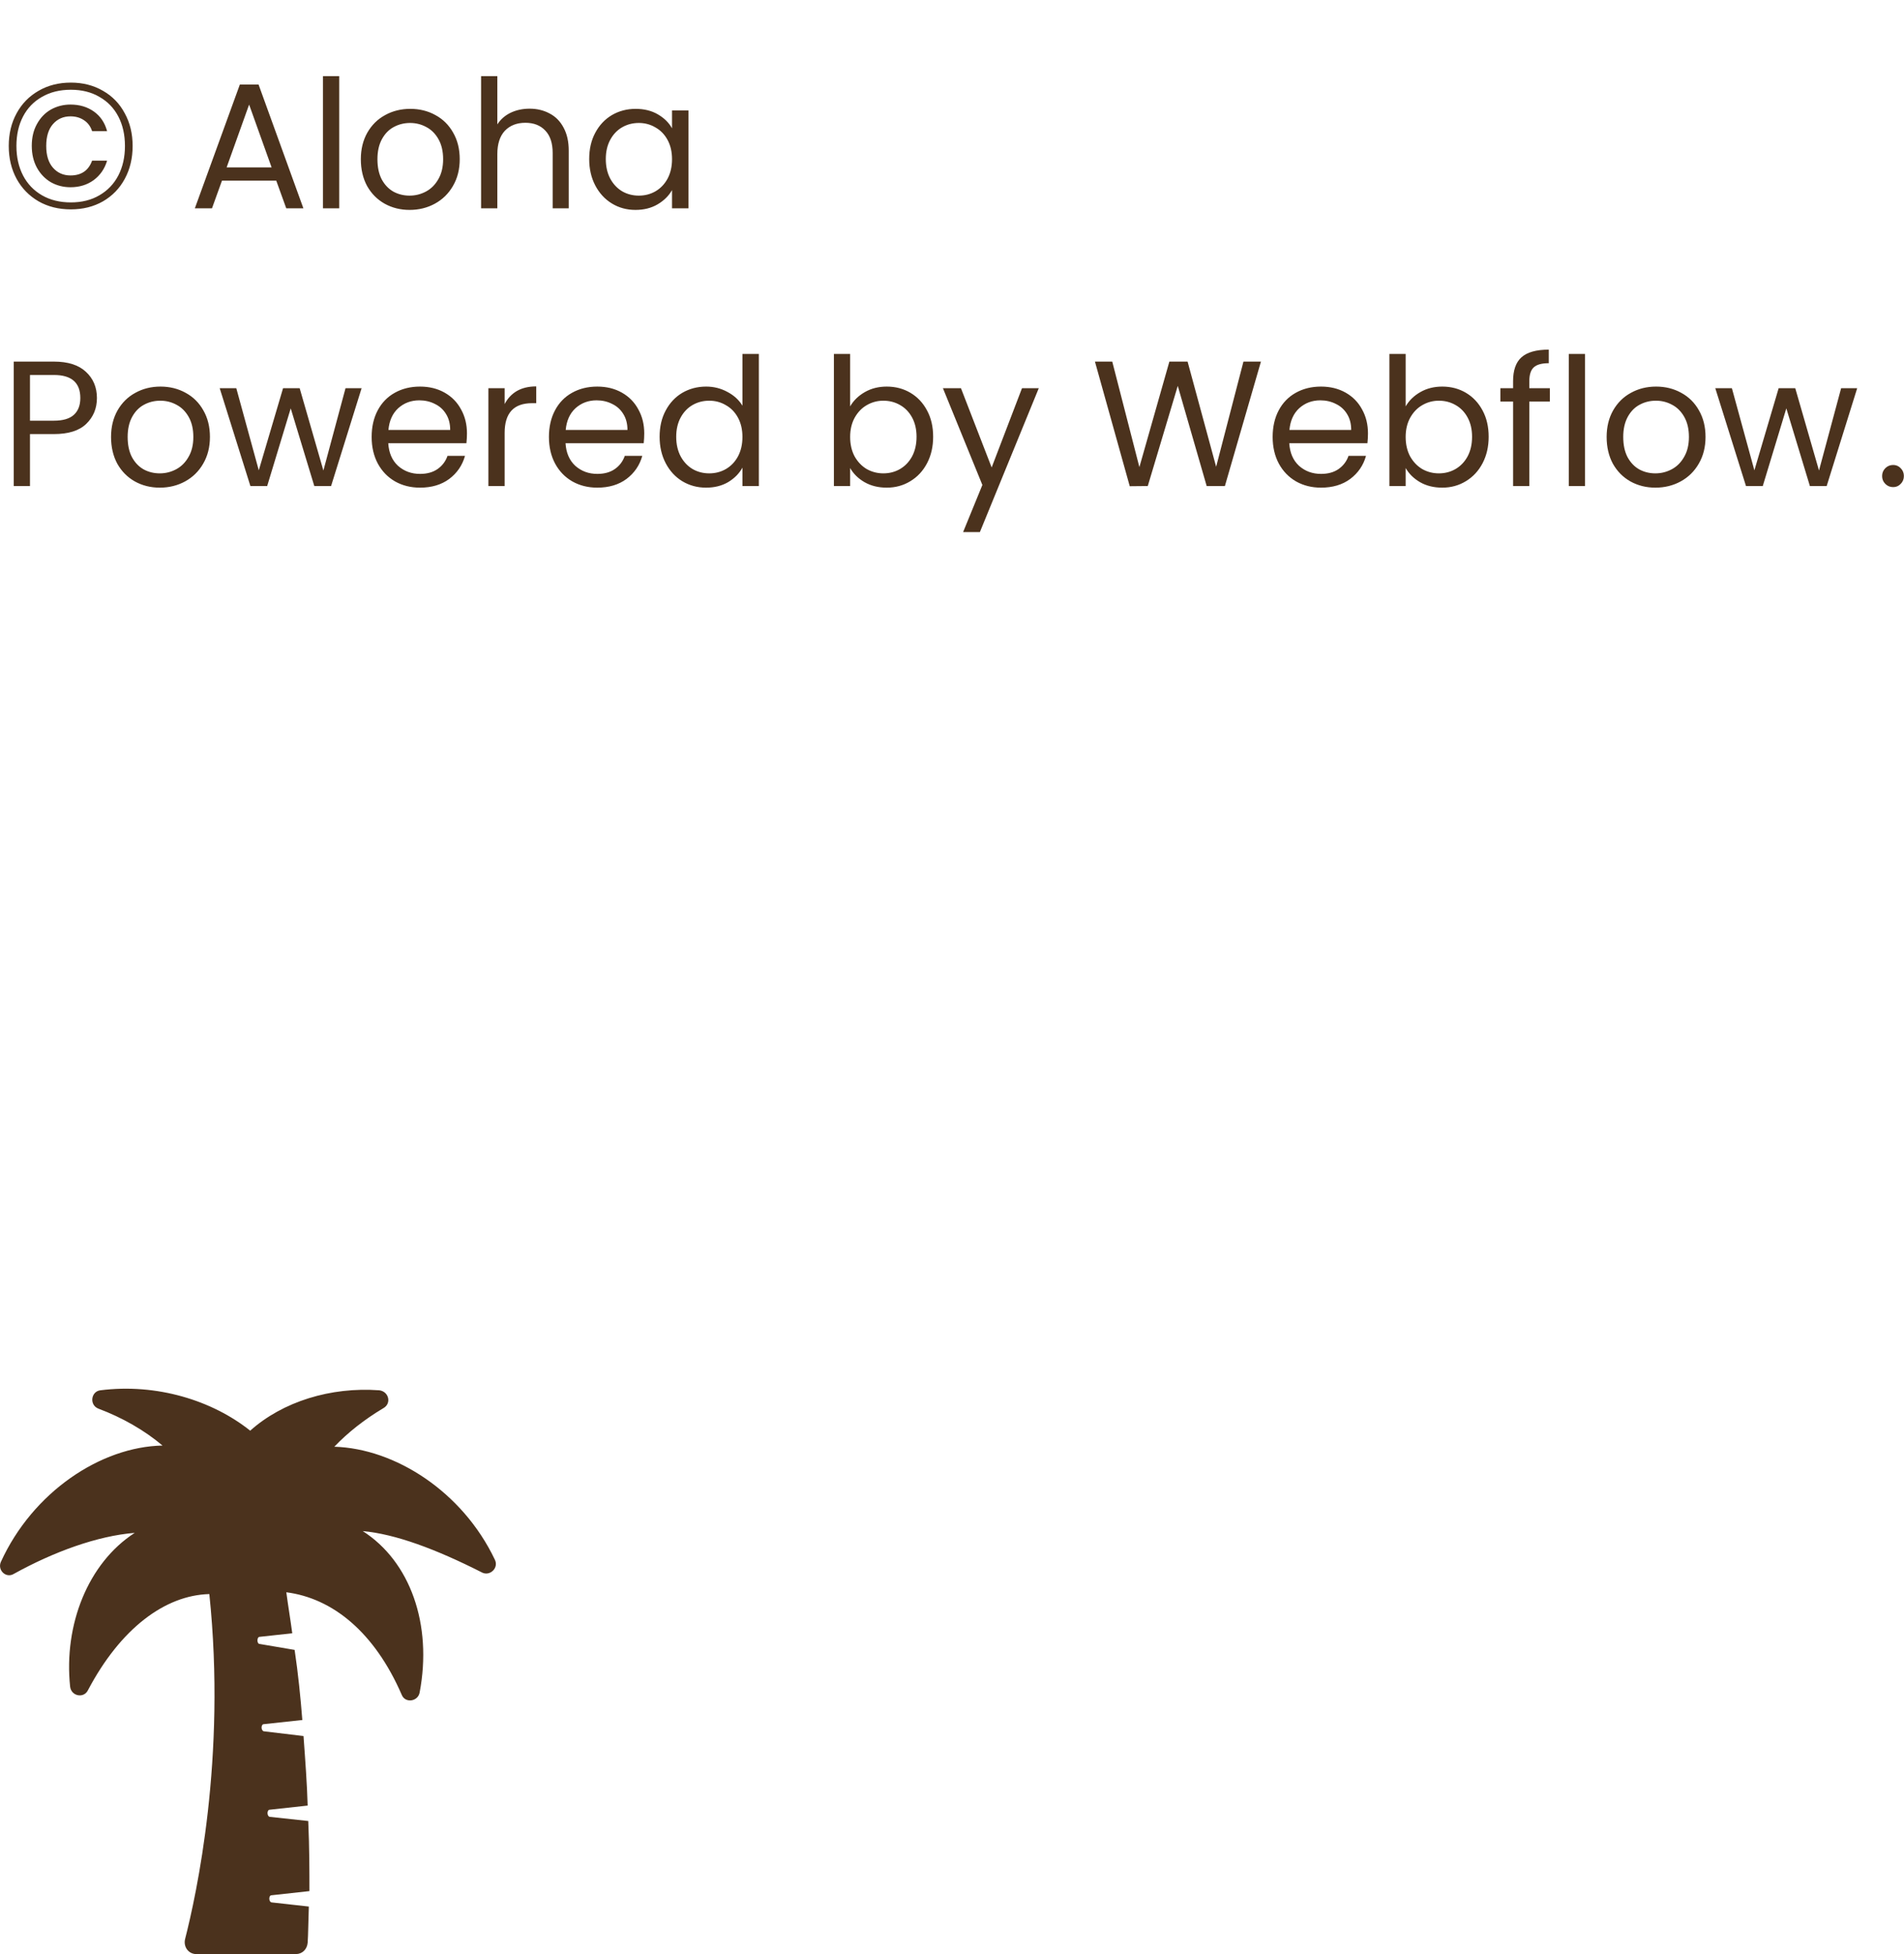 <svg width="192" height="197" viewBox="0 0 192 197" fill="none" xmlns="http://www.w3.org/2000/svg">
<g clip-path="url(#clip0_2_56)">
<path d="M49.898 157.231C46.613 150.343 39.804 146.031 33.712 145.851C35.085 144.414 36.758 143.096 38.669 141.958C39.505 141.479 39.207 140.281 38.251 140.162C33.353 139.802 28.515 141.299 25.23 144.234C21.407 141.18 15.793 139.443 10.118 140.162C9.163 140.281 8.983 141.659 9.939 142.018C12.328 142.917 14.538 144.174 16.39 145.732C10.178 145.851 3.309 150.403 0.084 157.471C-0.275 158.309 0.621 159.148 1.398 158.668C5.4 156.452 9.82 154.835 13.583 154.536C8.864 157.59 6.415 163.819 7.072 170.048C7.191 171.006 8.446 171.246 8.864 170.407C12.149 164.179 16.629 160.825 21.109 160.705C22.841 177.235 19.794 191.07 18.66 195.502C18.48 196.281 19.018 197 19.794 197H29.829C30.486 197 30.964 196.521 31.024 195.862C31.084 195.023 31.084 193.825 31.143 192.208L27.38 191.789C27.082 191.729 27.082 191.07 27.38 191.07L31.203 190.651C31.203 188.675 31.203 186.279 31.084 183.584L27.201 183.165C26.902 183.105 26.902 182.446 27.201 182.446L31.024 182.027C30.964 179.87 30.785 177.475 30.606 175.019L26.604 174.54C26.305 174.48 26.305 173.821 26.604 173.821L30.486 173.402C30.307 171.126 30.068 168.73 29.71 166.335L26.186 165.736C25.887 165.736 25.887 165.017 26.186 165.017L29.471 164.658C29.292 163.28 29.053 161.903 28.873 160.525C33.532 161.124 37.773 164.538 40.521 170.887C40.879 171.725 42.133 171.545 42.313 170.647C43.627 163.759 41.357 157.411 36.579 154.356C39.864 154.656 43.925 156.153 48.644 158.549C49.421 158.908 50.317 158.069 49.898 157.231Z" fill="#4B321D"/>
</g>
<path d="M9.774 40.126C9.774 41.17 9.414 42.04 8.694 42.736C7.986 43.42 6.9 43.762 5.436 43.762H3.024V49H1.386V36.454H5.436C6.852 36.454 7.926 36.796 8.658 37.48C9.402 38.164 9.774 39.046 9.774 40.126ZM5.436 42.412C6.348 42.412 7.02 42.214 7.452 41.818C7.884 41.422 8.1 40.858 8.1 40.126C8.1 38.578 7.212 37.804 5.436 37.804H3.024V42.412H5.436ZM16.112 49.162C15.188 49.162 14.348 48.952 13.592 48.532C12.848 48.112 12.26 47.518 11.828 46.75C11.408 45.97 11.198 45.07 11.198 44.05C11.198 43.042 11.414 42.154 11.846 41.386C12.29 40.606 12.89 40.012 13.646 39.604C14.402 39.184 15.248 38.974 16.184 38.974C17.12 38.974 17.966 39.184 18.722 39.604C19.478 40.012 20.072 40.6 20.504 41.368C20.948 42.136 21.17 43.03 21.17 44.05C21.17 45.07 20.942 45.97 20.486 46.75C20.042 47.518 19.436 48.112 18.668 48.532C17.9 48.952 17.048 49.162 16.112 49.162ZM16.112 47.722C16.7 47.722 17.252 47.584 17.768 47.308C18.284 47.032 18.698 46.618 19.01 46.066C19.334 45.514 19.496 44.842 19.496 44.05C19.496 43.258 19.34 42.586 19.028 42.034C18.716 41.482 18.308 41.074 17.804 40.81C17.3 40.534 16.754 40.396 16.166 40.396C15.566 40.396 15.014 40.534 14.51 40.81C14.018 41.074 13.622 41.482 13.322 42.034C13.022 42.586 12.872 43.258 12.872 44.05C12.872 44.854 13.016 45.532 13.304 46.084C13.604 46.636 14 47.05 14.492 47.326C14.984 47.59 15.524 47.722 16.112 47.722ZM36.464 39.136L33.386 49H31.694L29.317 41.17L26.942 49H25.25L22.154 39.136H23.828L26.096 47.416L28.544 39.136H30.218L32.611 47.434L34.843 39.136H36.464ZM47.089 43.69C47.089 44.002 47.071 44.332 47.035 44.68H39.151C39.211 45.652 39.541 46.414 40.141 46.966C40.753 47.506 41.491 47.776 42.355 47.776C43.063 47.776 43.651 47.614 44.119 47.29C44.599 46.954 44.935 46.51 45.127 45.958H46.891C46.627 46.906 46.099 47.68 45.307 48.28C44.515 48.868 43.531 49.162 42.355 49.162C41.419 49.162 40.579 48.952 39.835 48.532C39.103 48.112 38.527 47.518 38.107 46.75C37.687 45.97 37.477 45.07 37.477 44.05C37.477 43.03 37.681 42.136 38.089 41.368C38.497 40.6 39.067 40.012 39.799 39.604C40.543 39.184 41.395 38.974 42.355 38.974C43.291 38.974 44.119 39.178 44.839 39.586C45.559 39.994 46.111 40.558 46.495 41.278C46.891 41.986 47.089 42.79 47.089 43.69ZM45.397 43.348C45.397 42.724 45.259 42.19 44.983 41.746C44.707 41.29 44.329 40.948 43.849 40.72C43.381 40.48 42.859 40.36 42.283 40.36C41.455 40.36 40.747 40.624 40.159 41.152C39.583 41.68 39.253 42.412 39.169 43.348H45.397ZM50.889 40.738C51.177 40.174 51.585 39.736 52.113 39.424C52.653 39.112 53.307 38.956 54.075 38.956V40.648H53.643C51.807 40.648 50.889 41.644 50.889 43.636V49H49.251V39.136H50.889V40.738ZM64.966 43.69C64.966 44.002 64.948 44.332 64.912 44.68H57.028C57.088 45.652 57.418 46.414 58.018 46.966C58.63 47.506 59.368 47.776 60.232 47.776C60.94 47.776 61.528 47.614 61.996 47.29C62.476 46.954 62.812 46.51 63.004 45.958H64.768C64.504 46.906 63.976 47.68 63.184 48.28C62.392 48.868 61.408 49.162 60.232 49.162C59.296 49.162 58.456 48.952 57.712 48.532C56.98 48.112 56.404 47.518 55.984 46.75C55.564 45.97 55.354 45.07 55.354 44.05C55.354 43.03 55.558 42.136 55.966 41.368C56.374 40.6 56.944 40.012 57.676 39.604C58.42 39.184 59.272 38.974 60.232 38.974C61.168 38.974 61.996 39.178 62.716 39.586C63.436 39.994 63.988 40.558 64.372 41.278C64.768 41.986 64.966 42.79 64.966 43.69ZM63.274 43.348C63.274 42.724 63.136 42.19 62.86 41.746C62.584 41.29 62.206 40.948 61.726 40.72C61.258 40.48 60.736 40.36 60.16 40.36C59.332 40.36 58.624 40.624 58.036 41.152C57.46 41.68 57.13 42.412 57.046 43.348H63.274ZM66.516 44.032C66.516 43.024 66.72 42.142 67.128 41.386C67.536 40.618 68.094 40.024 68.802 39.604C69.522 39.184 70.326 38.974 71.214 38.974C71.982 38.974 72.696 39.154 73.356 39.514C74.016 39.862 74.52 40.324 74.868 40.9V35.68H76.524V49H74.868V47.146C74.544 47.734 74.064 48.22 73.428 48.604C72.792 48.976 72.048 49.162 71.196 49.162C70.32 49.162 69.522 48.946 68.802 48.514C68.094 48.082 67.536 47.476 67.128 46.696C66.72 45.916 66.516 45.028 66.516 44.032ZM74.868 44.05C74.868 43.306 74.718 42.658 74.418 42.106C74.118 41.554 73.71 41.134 73.194 40.846C72.69 40.546 72.132 40.396 71.52 40.396C70.908 40.396 70.35 40.54 69.846 40.828C69.342 41.116 68.94 41.536 68.64 42.088C68.34 42.64 68.19 43.288 68.19 44.032C68.19 44.788 68.34 45.448 68.64 46.012C68.94 46.564 69.342 46.99 69.846 47.29C70.35 47.578 70.908 47.722 71.52 47.722C72.132 47.722 72.69 47.578 73.194 47.29C73.71 46.99 74.118 46.564 74.418 46.012C74.718 45.448 74.868 44.794 74.868 44.05ZM85.729 40.972C86.065 40.384 86.557 39.904 87.205 39.532C87.853 39.16 88.591 38.974 89.419 38.974C90.307 38.974 91.105 39.184 91.813 39.604C92.521 40.024 93.079 40.618 93.487 41.386C93.895 42.142 94.099 43.024 94.099 44.032C94.099 45.028 93.895 45.916 93.487 46.696C93.079 47.476 92.515 48.082 91.795 48.514C91.087 48.946 90.295 49.162 89.419 49.162C88.567 49.162 87.817 48.976 87.169 48.604C86.533 48.232 86.053 47.758 85.729 47.182V49H84.091V35.68H85.729V40.972ZM92.425 44.032C92.425 43.288 92.275 42.64 91.975 42.088C91.675 41.536 91.267 41.116 90.751 40.828C90.247 40.54 89.689 40.396 89.077 40.396C88.477 40.396 87.919 40.546 87.403 40.846C86.899 41.134 86.491 41.56 86.179 42.124C85.879 42.676 85.729 43.318 85.729 44.05C85.729 44.794 85.879 45.448 86.179 46.012C86.491 46.564 86.899 46.99 87.403 47.29C87.919 47.578 88.477 47.722 89.077 47.722C89.689 47.722 90.247 47.578 90.751 47.29C91.267 46.99 91.675 46.564 91.975 46.012C92.275 45.448 92.425 44.788 92.425 44.032ZM104.751 39.136L98.811 53.644H97.119L99.063 48.892L95.085 39.136H96.903L99.999 47.128L103.059 39.136H104.751Z" fill="#4B321D"/>
<path d="M190.908 49.108C190.596 49.108 190.332 49 190.116 48.784C189.9 48.568 189.792 48.304 189.792 47.992C189.792 47.68 189.9 47.416 190.116 47.2C190.332 46.984 190.596 46.876 190.908 46.876C191.208 46.876 191.46 46.984 191.664 47.2C191.88 47.416 191.988 47.68 191.988 47.992C191.988 48.304 191.88 48.568 191.664 48.784C191.46 49 191.208 49.108 190.908 49.108Z" fill="#4B321D"/>
<path d="M127.154 36.454L123.518 49H121.682L118.766 38.902L115.742 49L113.924 49.018L110.414 36.454H112.16L114.896 47.092L117.92 36.454H119.756L122.636 47.056L125.39 36.454H127.154ZM137.947 43.69C137.947 44.002 137.929 44.332 137.893 44.68H130.009C130.069 45.652 130.399 46.414 130.999 46.966C131.611 47.506 132.349 47.776 133.213 47.776C133.921 47.776 134.509 47.614 134.977 47.29C135.457 46.954 135.793 46.51 135.985 45.958H137.749C137.485 46.906 136.957 47.68 136.165 48.28C135.373 48.868 134.389 49.162 133.213 49.162C132.277 49.162 131.437 48.952 130.693 48.532C129.961 48.112 129.385 47.518 128.965 46.75C128.545 45.97 128.335 45.07 128.335 44.05C128.335 43.03 128.539 42.136 128.947 41.368C129.355 40.6 129.925 40.012 130.657 39.604C131.401 39.184 132.253 38.974 133.213 38.974C134.149 38.974 134.977 39.178 135.697 39.586C136.417 39.994 136.969 40.558 137.353 41.278C137.749 41.986 137.947 42.79 137.947 43.69ZM136.255 43.348C136.255 42.724 136.117 42.19 135.841 41.746C135.565 41.29 135.187 40.948 134.707 40.72C134.239 40.48 133.717 40.36 133.141 40.36C132.313 40.36 131.605 40.624 131.017 41.152C130.441 41.68 130.111 42.412 130.027 43.348H136.255ZM141.747 40.972C142.083 40.384 142.575 39.904 143.223 39.532C143.871 39.16 144.609 38.974 145.437 38.974C146.325 38.974 147.123 39.184 147.831 39.604C148.539 40.024 149.097 40.618 149.505 41.386C149.913 42.142 150.117 43.024 150.117 44.032C150.117 45.028 149.913 45.916 149.505 46.696C149.097 47.476 148.533 48.082 147.813 48.514C147.105 48.946 146.313 49.162 145.437 49.162C144.585 49.162 143.835 48.976 143.187 48.604C142.551 48.232 142.071 47.758 141.747 47.182V49H140.109V35.68H141.747V40.972ZM148.443 44.032C148.443 43.288 148.293 42.64 147.993 42.088C147.693 41.536 147.285 41.116 146.769 40.828C146.265 40.54 145.707 40.396 145.095 40.396C144.495 40.396 143.937 40.546 143.421 40.846C142.917 41.134 142.509 41.56 142.197 42.124C141.897 42.676 141.747 43.318 141.747 44.05C141.747 44.794 141.897 45.448 142.197 46.012C142.509 46.564 142.917 46.99 143.421 47.29C143.937 47.578 144.495 47.722 145.095 47.722C145.707 47.722 146.265 47.578 146.769 47.29C147.285 46.99 147.693 46.564 147.993 46.012C148.293 45.448 148.443 44.788 148.443 44.032ZM156.287 40.486H154.217V49H152.579V40.486H151.301V39.136H152.579V38.434C152.579 37.33 152.861 36.526 153.425 36.022C154.001 35.506 154.919 35.248 156.179 35.248V36.616C155.459 36.616 154.949 36.76 154.649 37.048C154.361 37.324 154.217 37.786 154.217 38.434V39.136H156.287V40.486ZM159.835 35.68V49H158.197V35.68H159.835ZM166.928 49.162C166.004 49.162 165.164 48.952 164.408 48.532C163.664 48.112 163.076 47.518 162.644 46.75C162.224 45.97 162.014 45.07 162.014 44.05C162.014 43.042 162.23 42.154 162.662 41.386C163.106 40.606 163.706 40.012 164.462 39.604C165.218 39.184 166.064 38.974 167 38.974C167.936 38.974 168.782 39.184 169.538 39.604C170.294 40.012 170.888 40.6 171.32 41.368C171.764 42.136 171.986 43.03 171.986 44.05C171.986 45.07 171.758 45.97 171.302 46.75C170.858 47.518 170.252 48.112 169.484 48.532C168.716 48.952 167.864 49.162 166.928 49.162ZM166.928 47.722C167.516 47.722 168.068 47.584 168.584 47.308C169.1 47.032 169.514 46.618 169.826 46.066C170.15 45.514 170.312 44.842 170.312 44.05C170.312 43.258 170.156 42.586 169.844 42.034C169.532 41.482 169.124 41.074 168.62 40.81C168.116 40.534 167.57 40.396 166.982 40.396C166.382 40.396 165.83 40.534 165.326 40.81C164.834 41.074 164.438 41.482 164.138 42.034C163.838 42.586 163.688 43.258 163.688 44.05C163.688 44.854 163.832 45.532 164.12 46.084C164.42 46.636 164.816 47.05 165.308 47.326C165.8 47.59 166.34 47.722 166.928 47.722ZM187.28 39.136L184.202 49H182.51L180.134 41.17L177.758 49H176.066L172.97 39.136H174.644L176.912 47.416L179.36 39.136H181.034L183.428 47.434L185.66 39.136H187.28Z" fill="#4B321D"/>
<path d="M7.146 8.328C8.358 8.328 9.438 8.604 10.386 9.156C11.334 9.696 12.066 10.452 12.582 11.424C13.11 12.384 13.374 13.482 13.374 14.718C13.374 15.954 13.11 17.058 12.582 18.03C12.066 18.99 11.334 19.746 10.386 20.298C9.438 20.838 8.358 21.108 7.146 21.108C5.922 21.108 4.836 20.838 3.888 20.298C2.94 19.746 2.202 18.99 1.674 18.03C1.146 17.058 0.882 15.954 0.882 14.718C0.882 13.482 1.146 12.384 1.674 11.424C2.202 10.452 2.94 9.696 3.888 9.156C4.836 8.604 5.922 8.328 7.146 8.328ZM7.146 9.048C6.03 9.048 5.058 9.288 4.23 9.768C3.402 10.236 2.766 10.896 2.322 11.748C1.878 12.6 1.656 13.59 1.656 14.718C1.656 15.834 1.878 16.824 2.322 17.688C2.766 18.54 3.402 19.206 4.23 19.686C5.058 20.166 6.03 20.406 7.146 20.406C8.25 20.406 9.21 20.166 10.026 19.686C10.854 19.206 11.49 18.54 11.934 17.688C12.378 16.824 12.6 15.834 12.6 14.718C12.6 13.59 12.378 12.6 11.934 11.748C11.49 10.896 10.854 10.236 10.026 9.768C9.21 9.288 8.25 9.048 7.146 9.048ZM7.11 10.542C6.39 10.542 5.73 10.71 5.13 11.046C4.542 11.382 4.074 11.868 3.726 12.504C3.378 13.128 3.204 13.86 3.204 14.7C3.204 15.54 3.378 16.278 3.726 16.914C4.074 17.538 4.542 18.024 5.13 18.372C5.73 18.708 6.39 18.876 7.11 18.876C8.01 18.876 8.79 18.636 9.45 18.156C10.11 17.664 10.56 17.01 10.8 16.194H9.288C8.928 17.19 8.202 17.688 7.11 17.688C6.39 17.688 5.802 17.43 5.346 16.914C4.89 16.398 4.662 15.666 4.662 14.718C4.662 13.758 4.89 13.02 5.346 12.504C5.802 11.988 6.39 11.73 7.11 11.73C7.638 11.73 8.094 11.862 8.478 12.126C8.862 12.378 9.132 12.744 9.288 13.224H10.8C10.572 12.372 10.128 11.712 9.468 11.244C8.808 10.776 8.022 10.542 7.11 10.542ZM27.857 18.21H22.385L21.377 21H19.649L24.185 8.526H26.075L30.593 21H28.865L27.857 18.21ZM27.389 16.878L25.121 10.542L22.853 16.878H27.389ZM34.208 7.68V21H32.57V7.68H34.208ZM41.301 21.162C40.377 21.162 39.537 20.952 38.781 20.532C38.037 20.112 37.449 19.518 37.017 18.75C36.597 17.97 36.387 17.07 36.387 16.05C36.387 15.042 36.603 14.154 37.035 13.386C37.479 12.606 38.079 12.012 38.835 11.604C39.591 11.184 40.437 10.974 41.373 10.974C42.309 10.974 43.155 11.184 43.911 11.604C44.667 12.012 45.261 12.6 45.693 13.368C46.137 14.136 46.359 15.03 46.359 16.05C46.359 17.07 46.131 17.97 45.675 18.75C45.231 19.518 44.625 20.112 43.857 20.532C43.089 20.952 42.237 21.162 41.301 21.162ZM41.301 19.722C41.889 19.722 42.441 19.584 42.957 19.308C43.473 19.032 43.887 18.618 44.199 18.066C44.523 17.514 44.685 16.842 44.685 16.05C44.685 15.258 44.529 14.586 44.217 14.034C43.905 13.482 43.497 13.074 42.993 12.81C42.489 12.534 41.943 12.396 41.355 12.396C40.755 12.396 40.203 12.534 39.699 12.81C39.207 13.074 38.811 13.482 38.511 14.034C38.211 14.586 38.061 15.258 38.061 16.05C38.061 16.854 38.205 17.532 38.493 18.084C38.793 18.636 39.189 19.05 39.681 19.326C40.173 19.59 40.713 19.722 41.301 19.722ZM53.409 10.956C54.153 10.956 54.825 11.118 55.425 11.442C56.025 11.754 56.493 12.228 56.829 12.864C57.177 13.5 57.351 14.274 57.351 15.186V21H55.731V15.42C55.731 14.436 55.485 13.686 54.993 13.17C54.501 12.642 53.829 12.378 52.977 12.378C52.113 12.378 51.423 12.648 50.907 13.188C50.403 13.728 50.151 14.514 50.151 15.546V21H48.513V7.68H50.151V12.54C50.475 12.036 50.919 11.646 51.483 11.37C52.059 11.094 52.701 10.956 53.409 10.956ZM59.415 16.032C59.415 15.024 59.619 14.142 60.027 13.386C60.435 12.618 60.993 12.024 61.701 11.604C62.421 11.184 63.219 10.974 64.095 10.974C64.959 10.974 65.709 11.16 66.345 11.532C66.981 11.904 67.455 12.372 67.767 12.936V11.136H69.423V21H67.767V19.164C67.443 19.74 66.957 20.22 66.309 20.604C65.673 20.976 64.929 21.162 64.077 21.162C63.201 21.162 62.409 20.946 61.701 20.514C60.993 20.082 60.435 19.476 60.027 18.696C59.619 17.916 59.415 17.028 59.415 16.032ZM67.767 16.05C67.767 15.306 67.617 14.658 67.317 14.106C67.017 13.554 66.609 13.134 66.093 12.846C65.589 12.546 65.031 12.396 64.419 12.396C63.807 12.396 63.249 12.54 62.745 12.828C62.241 13.116 61.839 13.536 61.539 14.088C61.239 14.64 61.089 15.288 61.089 16.032C61.089 16.788 61.239 17.448 61.539 18.012C61.839 18.564 62.241 18.99 62.745 19.29C63.249 19.578 63.807 19.722 64.419 19.722C65.031 19.722 65.589 19.578 66.093 19.29C66.609 18.99 67.017 18.564 67.317 18.012C67.617 17.448 67.767 16.794 67.767 16.05Z" fill="#4B321D"/>
<defs>
<clipPath id="clip0_2_56">
<rect width="50" height="57" fill="white" transform="translate(0 140)"/>
</clipPath>
</defs>
</svg>

